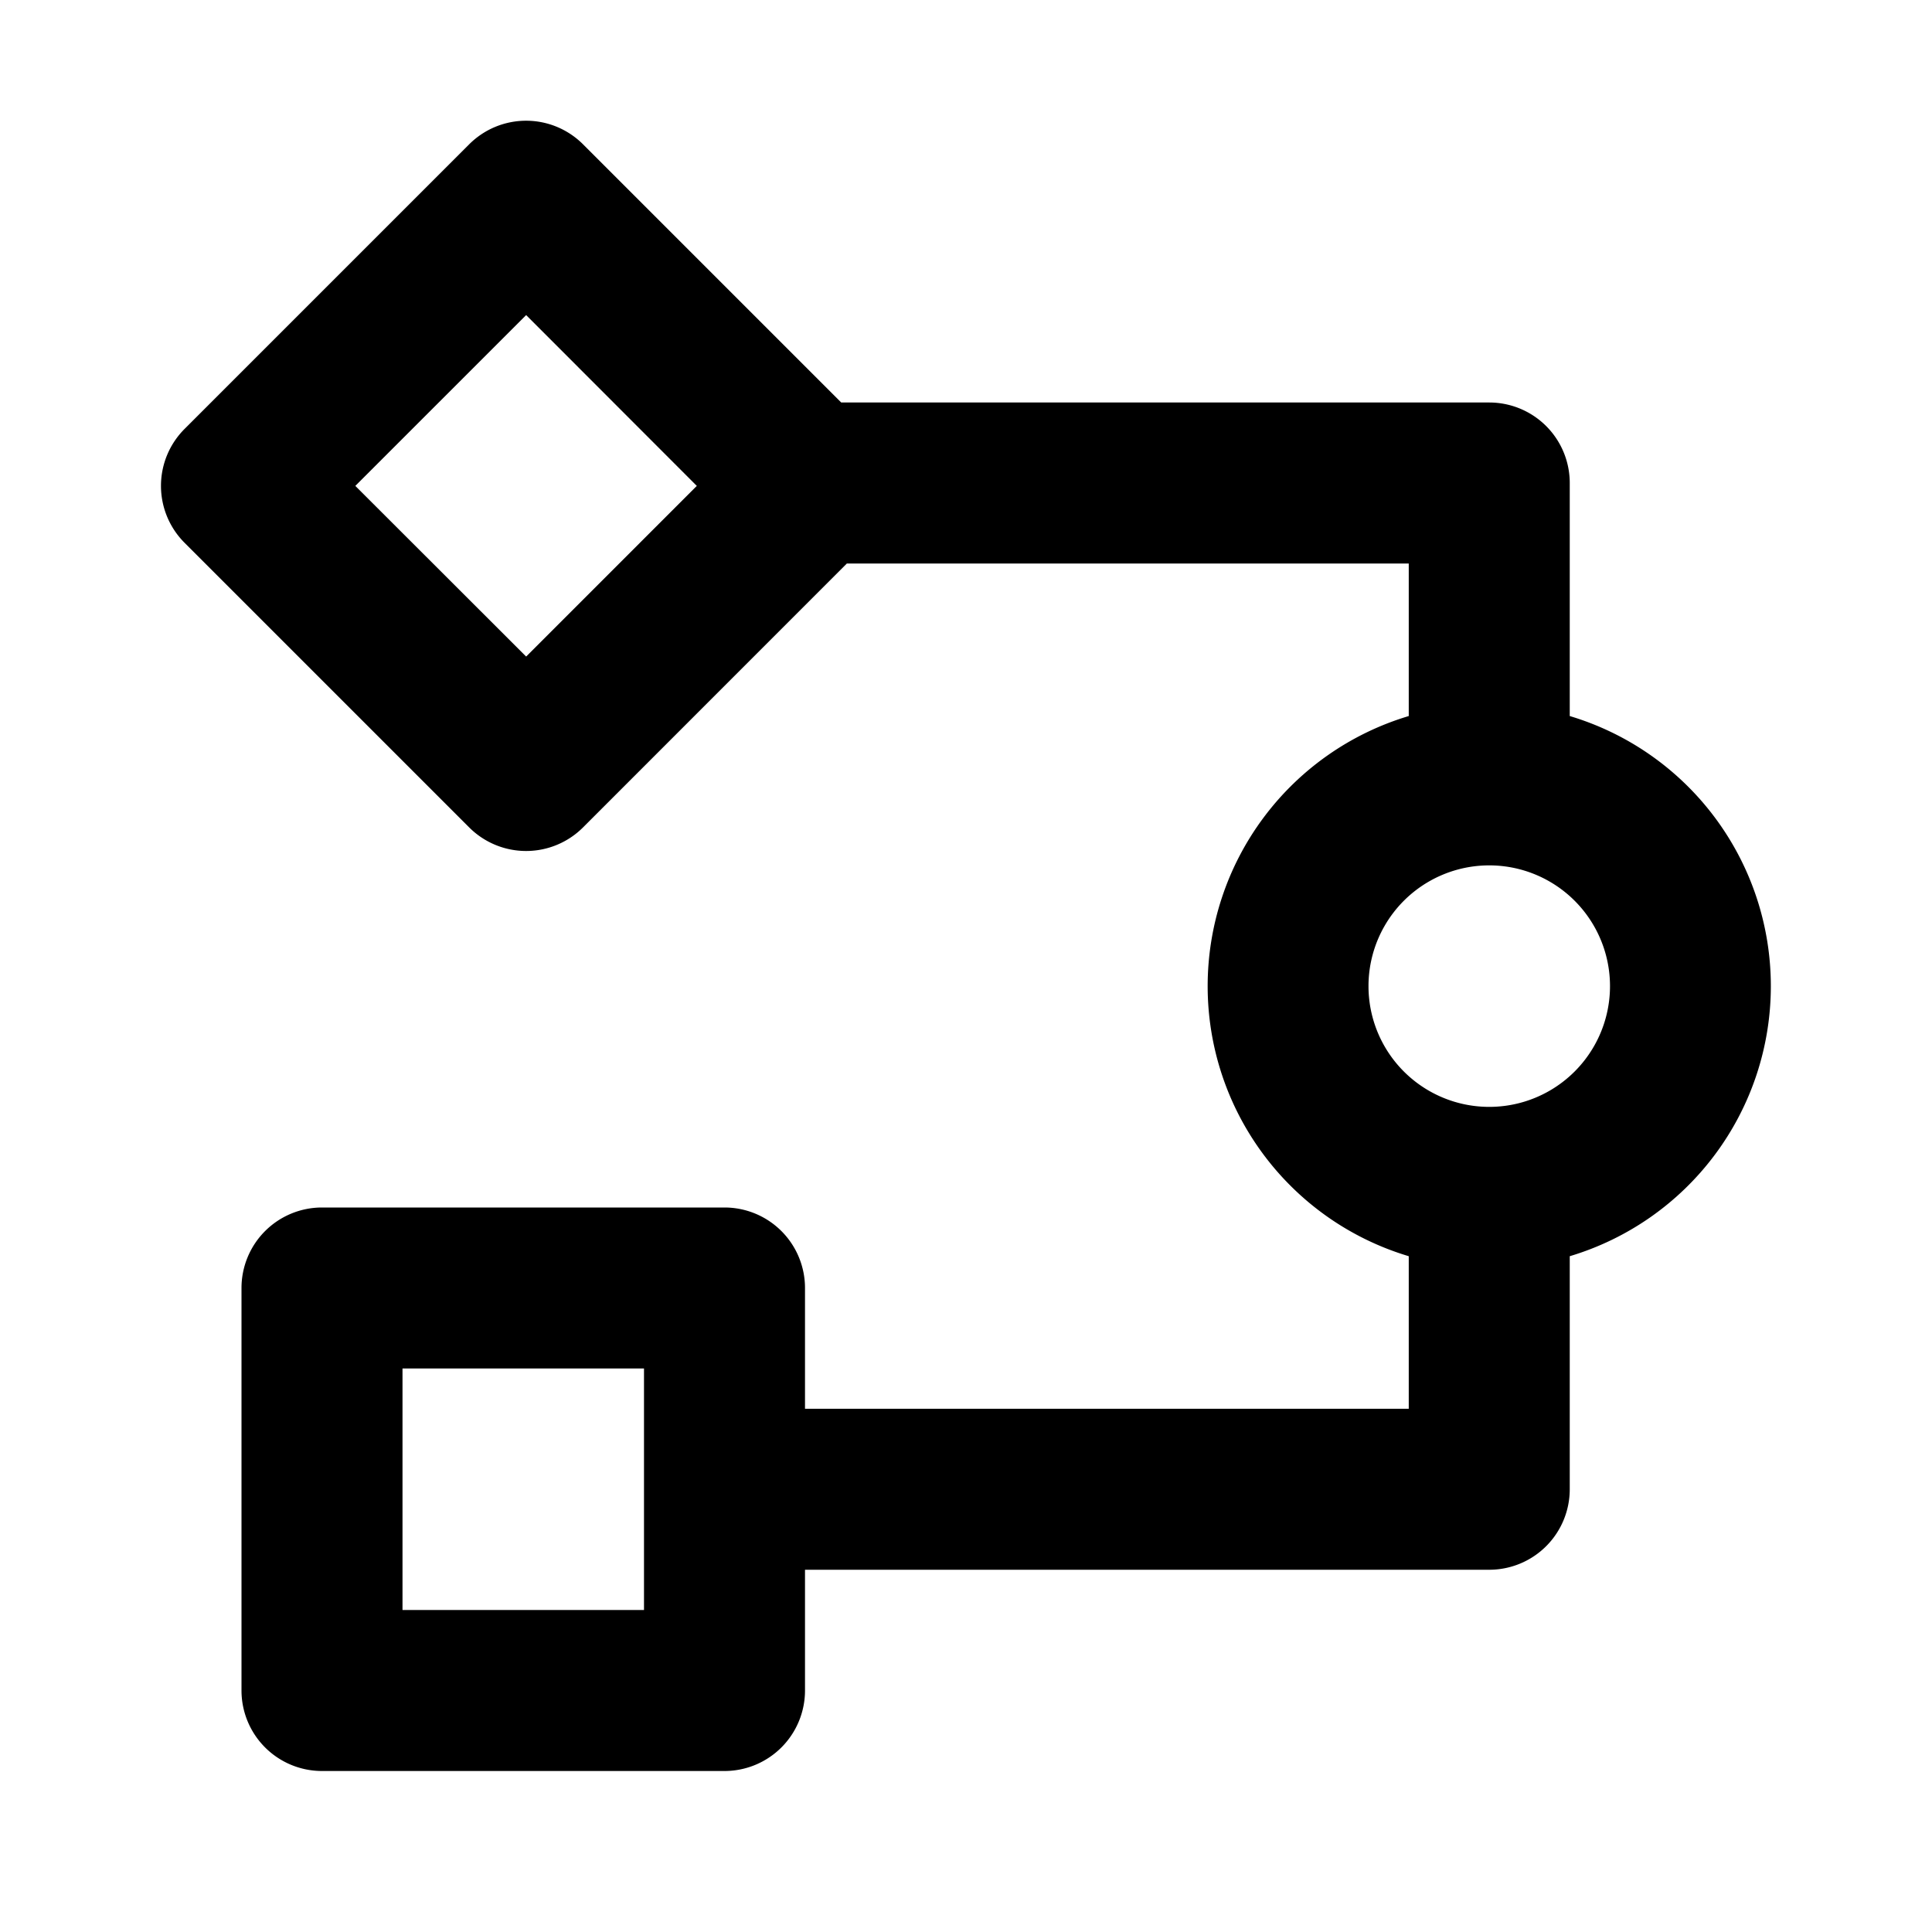 <svg xmlns="http://www.w3.org/2000/svg" width="1em" height="1em" fill="currentColor" viewBox="0 0 24 24"><path fill-rule="evenodd" d="M5.828 1.793a1 1 0 011.415 0L10.45 5h8.05a1 1 0 011 1v2.895a3.502 3.502 0 010 6.71V18.5a1 1 0 01-1 1H10V21a1 1 0 01-1 1H4a1 1 0 01-1-1v-5a1 1 0 011-1h5a1 1 0 011 1v1.5h7.5v-1.895a3.502 3.502 0 010-6.71V7h-6.98l-3.277 3.278a1 1 0 01-1.415 0L2.293 6.743a1 1 0 010-1.415l3.535-3.535zm.708 2.121L4.414 6.036l2.122 2.12 2.12-2.12-2.12-2.122zM18.5 10.75a1.5 1.5 0 100 3 1.5 1.5 0 000-3zM5 20v-3h3v3H5z" clip-rule="evenodd"/></svg>
